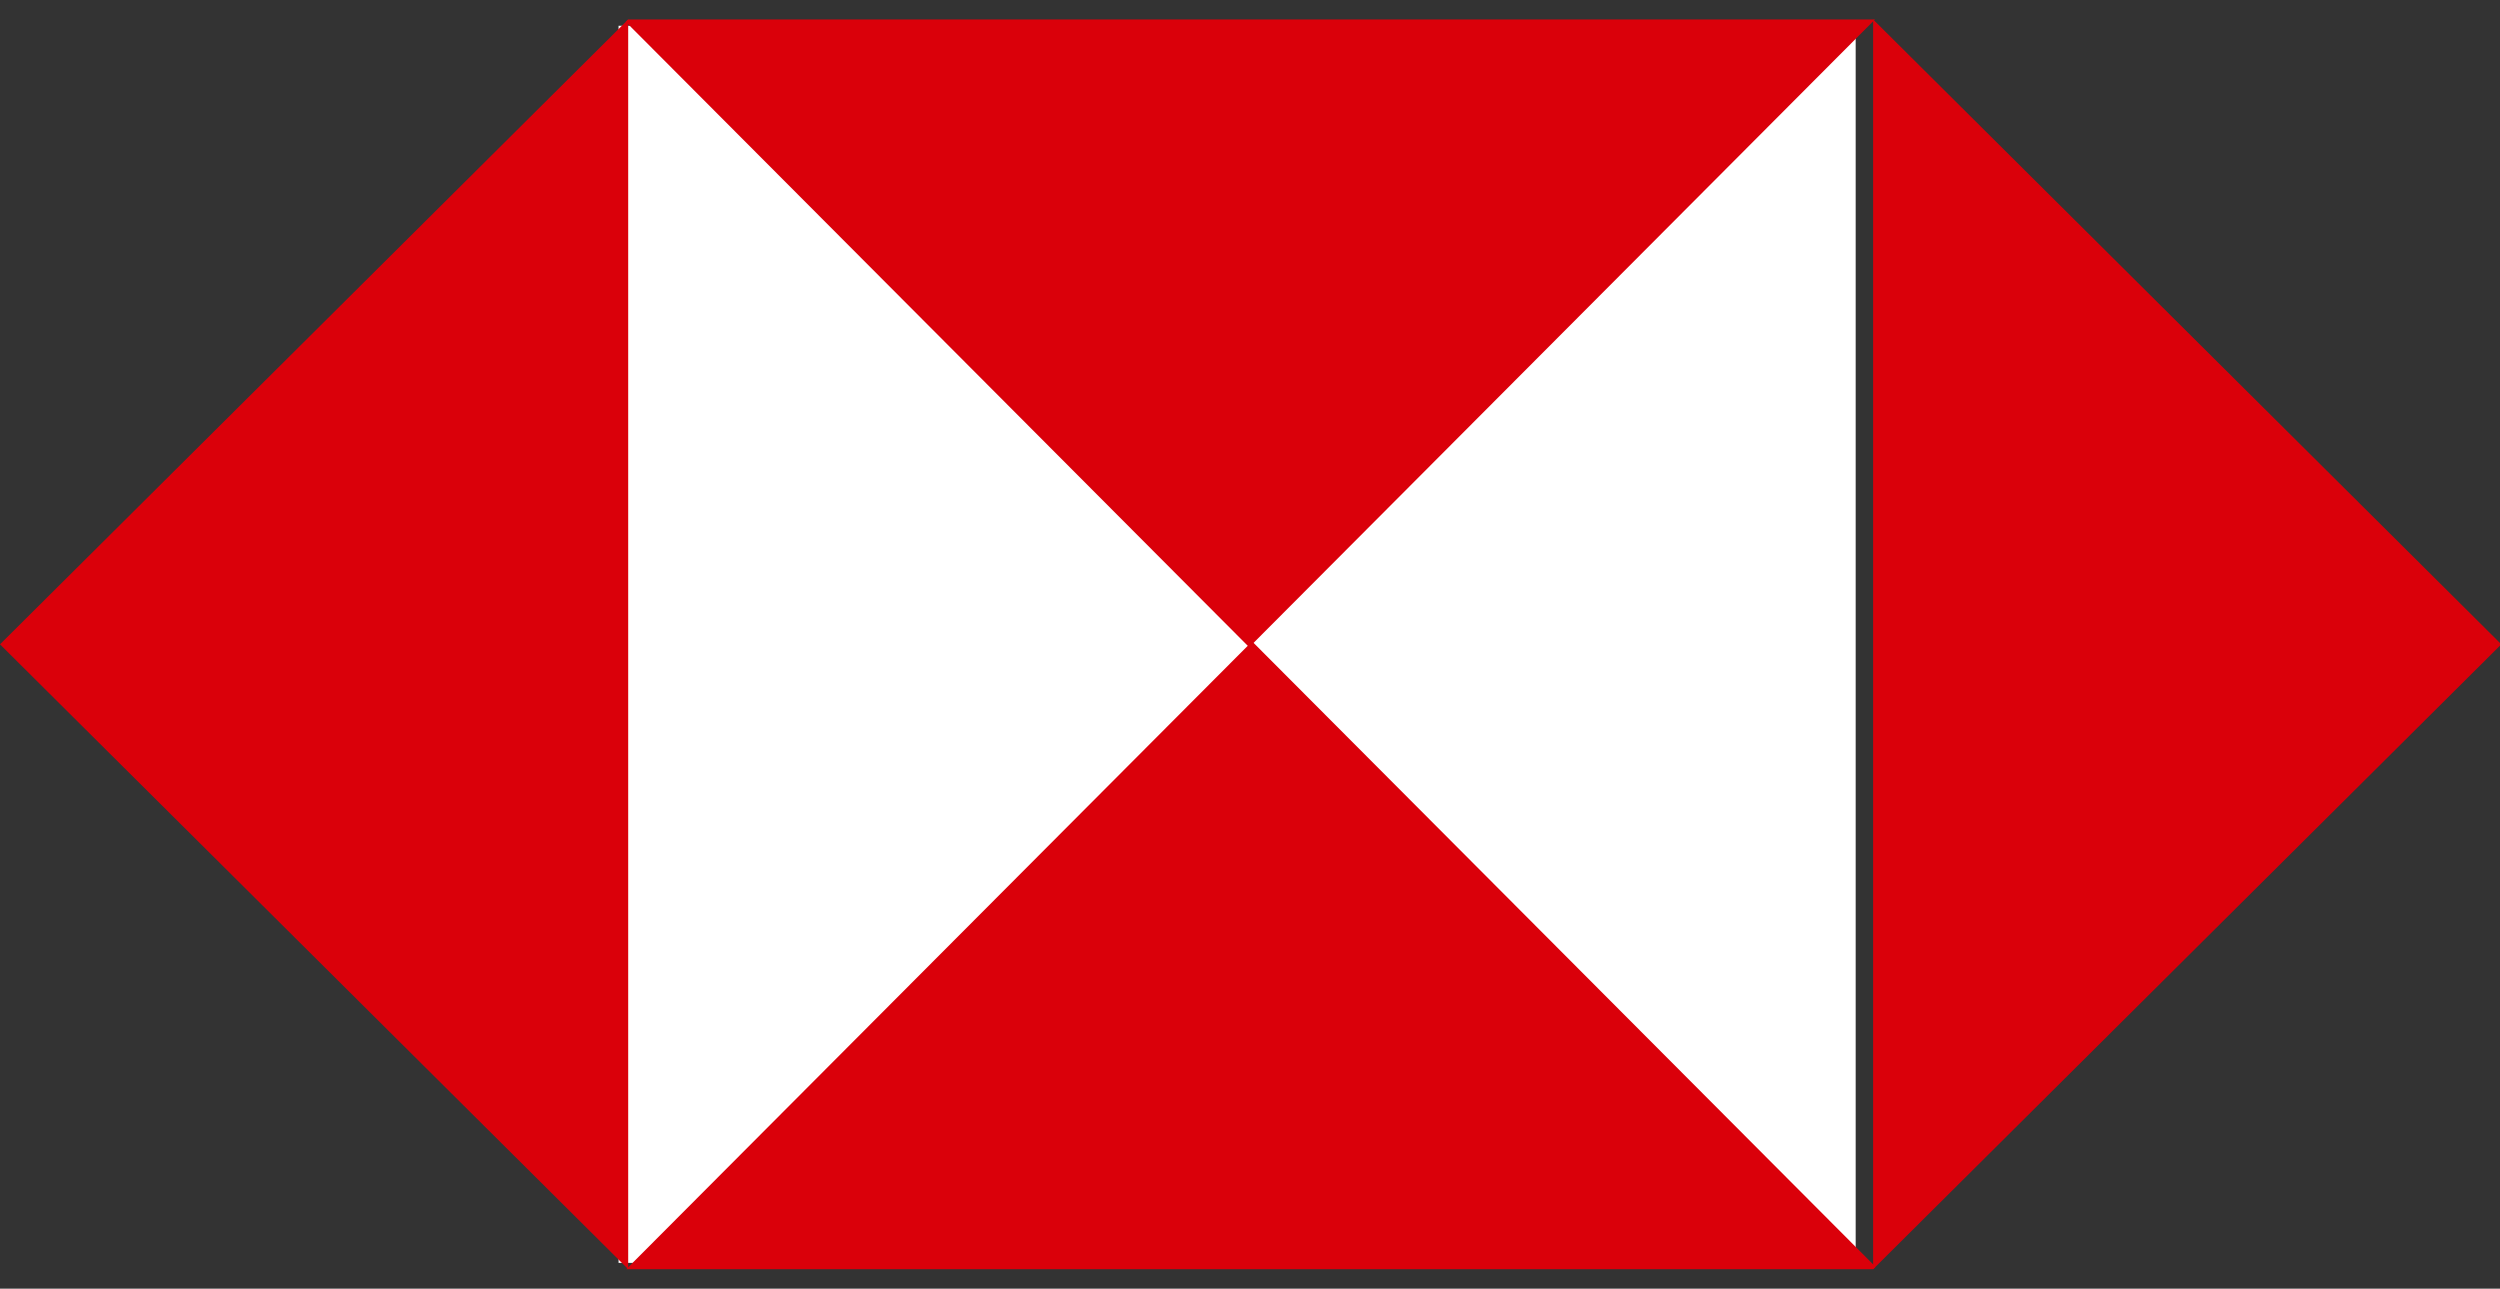 <?xml version="1.0" encoding="UTF-8"?>
<svg width="97px" height="50px" viewBox="0 0 97 50" version="1.1" xmlns="http://www.w3.org/2000/svg" xmlns:xlink="http://www.w3.org/1999/xlink">
    <rect x="0" y="0" width="97" height="50" fill="#333333" stroke="none"/>
    <!-- Generator: Sketch 60.1 (88133) - https://sketch.com -->
    <title>hsbc</title>
    <desc>Created with Sketch.</desc>
    <g id="Page-1" stroke="none" stroke-width="1" fill="none" fill-rule="evenodd">
        <g id="hsbc">
            <rect id="Rectangle" fill="#FFFFFF" x="24" y="1" width="48" height="48"></rect>
            <polyline id="Fill-1" fill="#DA000A" fill-rule="nonzero" points="24.374 0.755 24.374 49.245 1.42108547e-14 25 24.374 0.755"></polyline>
            <polyline id="Fill-2" fill="#DA000A" fill-rule="nonzero" points="24.372 0.755 72.75 0.755 48.469 25.113 24.28 0.847 24.372 0.755"></polyline>
            <polyline id="Fill-3" fill="#DA000A" fill-rule="nonzero" points="72.677 49.245 72.677 0.755 97.051 25 72.677 49.245"></polyline>
            <polyline id="Fill-4" fill="#DA000A" fill-rule="nonzero" points="72.679 49.245 24.3 49.245 48.582 24.887 72.771 49.153 72.679 49.245"></polyline>
        </g>
    </g>
</svg>